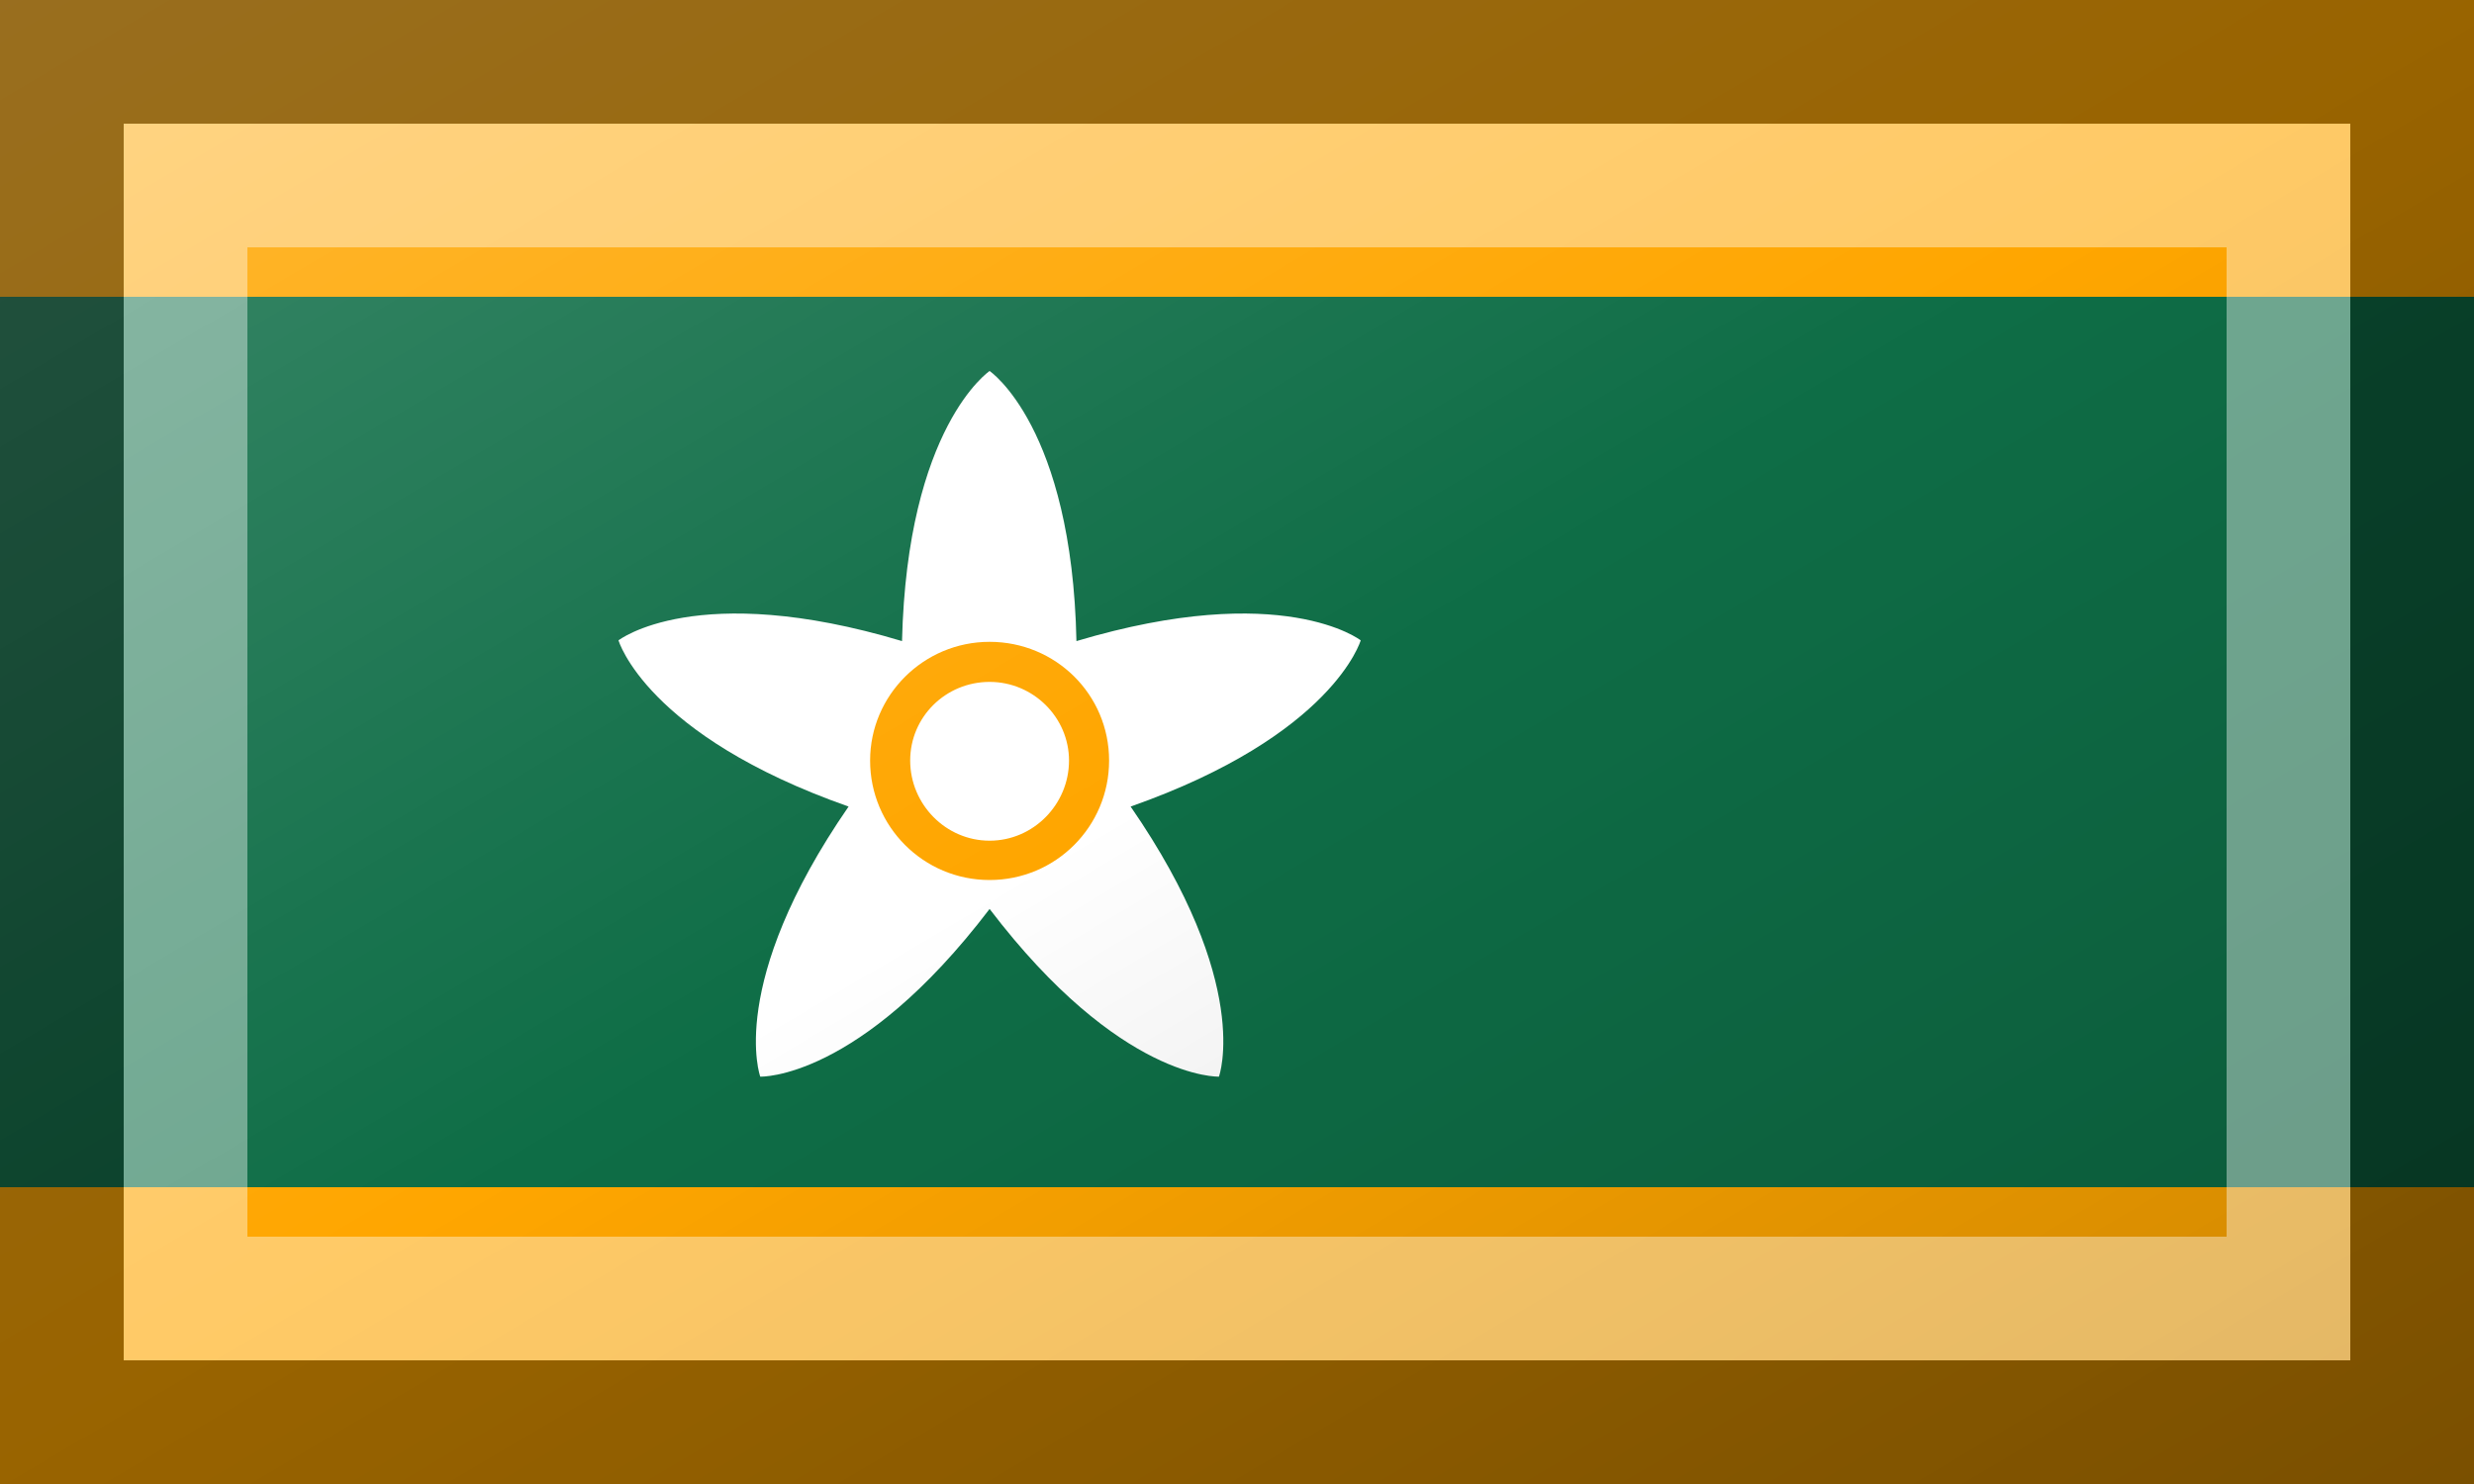 <?xml version="1.0"?>
<svg xmlns="http://www.w3.org/2000/svg" xmlns:xlink="http://www.w3.org/1999/xlink" version="1.1" width="600" height="360" viewBox="0 0 600 360">
<rect x="0" y="0" width="600" height="360" fill="#333333" stroke="none"/>
<!-- Generated by Kreative Vexillo v1.0 -->
<style>
.green{fill:rgb(14,109,70);}
.white{fill:rgb(255,255,255);}
.yellow{fill:rgb(255,166,0);}
</style>
<defs>
<path id="e1" d="M 0.0 -0.5 C 0.0 -0.5 -0.111 -0.425 -0.118 -0.136 C -0.395 -0.219 -0.5 -0.137 -0.5 -0.137 S -0.463 -0.009 -0.19 0.087 C -0.355 0.326 -0.309 0.451 -0.309 0.451 S -0.176 0.456 0.0 0.225 C 0.176 0.456 0.309 0.451 0.309 0.451 S 0.355 0.326 0.19 0.087 C 0.463 -0.009 0.5 -0.137 0.5 -0.137 S 0.395 -0.219 0.117 -0.136 C 0.111 -0.425 0.0 -0.5 0.0 -0.5 H 0.0 Z"/>
<path id="e2" d="M 0.0 -0.135 C -0.089 -0.135 -0.161 -0.063 -0.161 0.025 C -0.161 0.114 -0.089 0.186 0.0 0.186 C 0.089 0.186 0.161 0.114 0.161 0.025 S 0.089 -0.135 0.0 -0.135 Z M 0.0 -0.081 C 0.059 -0.081 0.107 -0.033 0.107 0.025 C 0.107 0.084 0.059 0.133 0.0 0.133 S -0.107 0.084 -0.107 0.025 C -0.107 -0.034 -0.059 -0.081 0.0 -0.081 Z"/>
<linearGradient id="glaze" x1="0%" y1="0%" x2="100%" y2="100%">
<stop offset="0%" stop-color="rgb(255,255,255)" stop-opacity="0.2"/>
<stop offset="49.999%" stop-color="rgb(255,255,255)" stop-opacity="0.0"/>
<stop offset="50.001%" stop-color="rgb(0,0,0)" stop-opacity="0.0"/>
<stop offset="100%" stop-color="rgb(0,0,0)" stop-opacity="0.2"/>
</linearGradient>
</defs>
<g>
<g>
<rect x="0" y="0" width="600" height="72" class="yellow"/>
<rect x="0" y="72" width="600" height="216" class="green"/>
<rect x="0" y="288" width="600" height="72" class="yellow"/>
</g>
<use xlink:href="#e1" transform="translate(240 180) scale(180 180) rotate(0)" class="white"/>
<use xlink:href="#e2" transform="translate(240 180) scale(180 180) rotate(0)" class="yellow"/>
</g>
<g>
<rect x="0" y="0" width="600" height="360" fill="url(#glaze)"/>
<path d="M 30 30 L 570 30 L 570 330 L 30 330 Z M 60 60 L 60 300 L 540 300 L 540 60 Z" fill="rgb(255,255,255)" opacity="0.4"/>
<path d="M 0 0 L 600 0 L 600 360 L 0 360 Z M 30 30 L 30 330 L 570 330 L 570 30 Z" fill="rgb(0,0,0)" opacity="0.4"/>
</g>
</svg>

